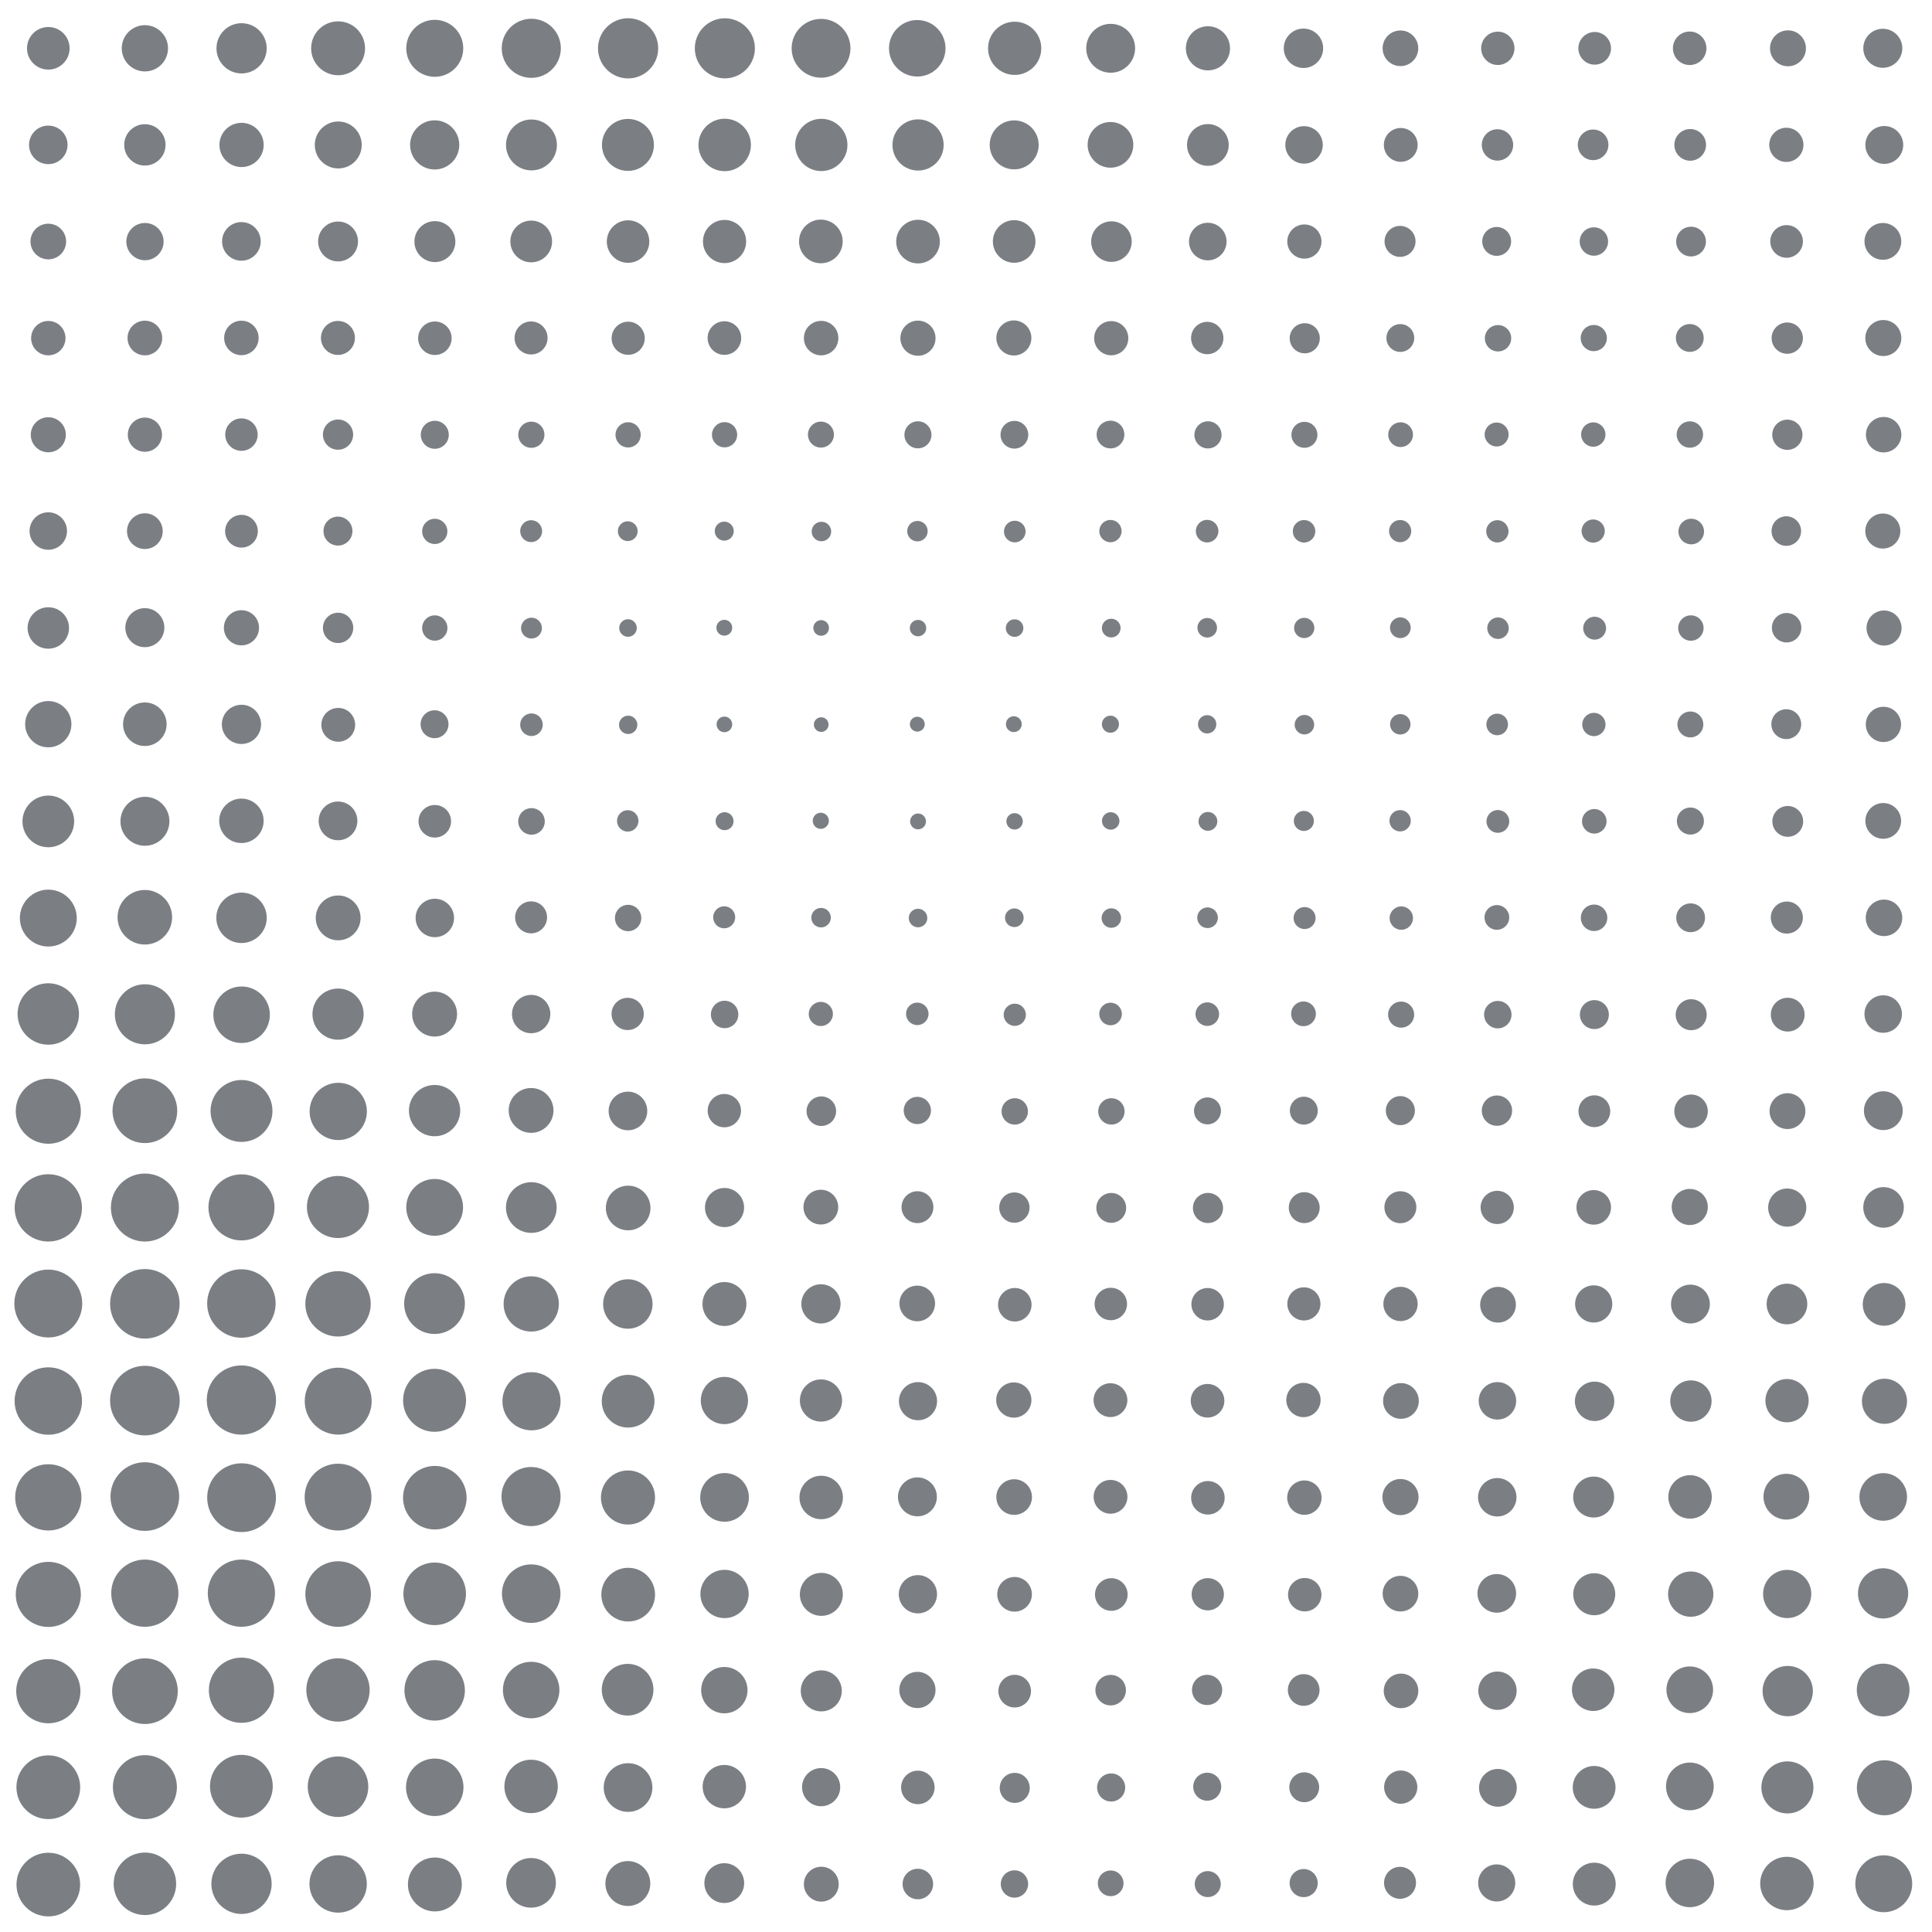 <svg style="opacity: 0.65;" class="generator__canvas" viewBox="0 0 200 200" xmlns="http://www.w3.org/2000/svg" version="1.1" xmlns:xlink="http://www.w3.org/1999/xlink" xmlns:svgjs="http://svgjs.dev/svgjs"><circle r="5" cx="5" cy="5" fill="#343a42" transform="matrix(0.441,0,0,0.441,2.796,2.796)"></circle><circle r="5" cx="5" cy="15" fill="#343a42" transform="matrix(0.399,0,0,0.399,3.004,9.012)"></circle><circle r="5" cx="5" cy="25" fill="#343a42" transform="matrix(0.369,0,0,0.369,3.155,15.777)"></circle><circle r="5" cx="5" cy="35" fill="#343a42" transform="matrix(0.356,0,0,0.356,3.221,22.544)"></circle><circle r="5" cx="5" cy="45" fill="#343a42" transform="matrix(0.363,0,0,0.363,3.186,28.672)"></circle><circle r="5" cx="5" cy="55" fill="#343a42" transform="matrix(0.388,0,0,0.388,3.058,33.633)"></circle><circle r="5" cx="5" cy="65" fill="#343a42" transform="matrix(0.429,0,0,0.429,2.856,37.123)"></circle><circle r="5" cx="5" cy="75" fill="#343a42" transform="matrix(0.479,0,0,0.479,2.603,39.042)"></circle><circle r="5" cx="5" cy="85" fill="#343a42" transform="matrix(0.535,0,0,0.535,2.327,39.557)"></circle><circle r="5" cx="5" cy="95" fill="#343a42" transform="matrix(0.589,0,0,0.589,2.057,39.085)"></circle><circle r="5" cx="5" cy="105" fill="#343a42" transform="matrix(0.636,0,0,0.636,1.818,38.187)"></circle><circle r="5" cx="5" cy="115" fill="#343a42" transform="matrix(0.674,0,0,0.674,1.631,37.522)"></circle><circle r="5" cx="5" cy="125" fill="#343a42" transform="matrix(0.697,0,0,0.697,1.517,37.915)"></circle><circle r="5" cx="5" cy="135" fill="#343a42" transform="matrix(0.703,0,0,0.703,1.483,40.035)"></circle><circle r="5" cx="5" cy="145" fill="#343a42" transform="matrix(0.698,0,0,0.698,1.511,43.824)"></circle><circle r="5" cx="5" cy="155" fill="#343a42" transform="matrix(0.686,0,0,0.686,1.57,48.677)"></circle><circle r="5" cx="5" cy="165" fill="#343a42" transform="matrix(0.674,0,0,0.674,1.632,53.842)"></circle><circle r="5" cx="5" cy="175" fill="#343a42" transform="matrix(0.665,0,0,0.665,1.677,58.694)"></circle><circle r="5" cx="5" cy="185" fill="#343a42" transform="matrix(0.66,0,0,0.66,1.7,62.914)"></circle><circle r="5" cx="5" cy="195" fill="#343a42" transform="matrix(0.659,0,0,0.659,1.707,66.585)"></circle><circle r="5" cx="15" cy="5" fill="#343a42" transform="matrix(0.479,0,0,0.479,7.814,2.605)"></circle><circle r="5" cx="15" cy="15" fill="#343a42" transform="matrix(0.428,0,0,0.428,8.578,8.578)"></circle><circle r="5" cx="15" cy="25" fill="#343a42" transform="matrix(0.386,0,0,0.386,9.217,15.362)"></circle><circle r="5" cx="15" cy="35" fill="#343a42" transform="matrix(0.359,0,0,0.359,9.611,22.426)"></circle><circle r="5" cx="15" cy="45" fill="#343a42" transform="matrix(0.354,0,0,0.354,9.689,29.068)"></circle><circle r="5" cx="15" cy="55" fill="#343a42" transform="matrix(0.37,0,0,0.37,9.446,34.634)"></circle><circle r="5" cx="15" cy="65" fill="#343a42" transform="matrix(0.404,0,0,0.404,8.934,38.715)"></circle><circle r="5" cx="15" cy="75" fill="#343a42" transform="matrix(0.451,0,0,0.451,8.229,41.146)"></circle><circle r="5" cx="15" cy="85" fill="#343a42" transform="matrix(0.507,0,0,0.507,7.398,41.924)"></circle><circle r="5" cx="15" cy="95" fill="#343a42" transform="matrix(0.565,0,0,0.565,6.518,41.278)"></circle><circle r="5" cx="15" cy="105" fill="#343a42" transform="matrix(0.622,0,0,0.622,5.67,39.69)"></circle><circle r="5" cx="15" cy="115" fill="#343a42" transform="matrix(0.67,0,0,0.67,4.948,37.932)"></circle><circle r="5" cx="15" cy="125" fill="#343a42" transform="matrix(0.704,0,0,0.704,4.44,37.004)"></circle><circle r="5" cx="15" cy="135" fill="#343a42" transform="matrix(0.72,0,0,0.72,4.197,37.771)"></circle><circle r="5" cx="15" cy="145" fill="#343a42" transform="matrix(0.721,0,0,0.721,4.184,40.446)"></circle><circle r="5" cx="15" cy="155" fill="#343a42" transform="matrix(0.711,0,0,0.711,4.328,44.719)"></circle><circle r="5" cx="15" cy="165" fill="#343a42" transform="matrix(0.696,0,0,0.696,4.553,50.086)"></circle><circle r="5" cx="15" cy="175" fill="#343a42" transform="matrix(0.68,0,0,0.68,4.806,56.069)"></circle><circle r="5" cx="15" cy="185" fill="#343a42" transform="matrix(0.663,0,0,0.663,5.055,62.35)"></circle><circle r="5" cx="15" cy="195" fill="#343a42" transform="matrix(0.647,0,0,0.647,5.296,68.845)"></circle><circle r="5" cx="25" cy="5" fill="#343a42" transform="matrix(0.52,0,0,0.52,12.008,2.402)"></circle><circle r="5" cx="25" cy="15" fill="#343a42" transform="matrix(0.458,0,0,0.458,13.556,8.134)"></circle><circle r="5" cx="25" cy="25" fill="#343a42" transform="matrix(0.4,0,0,0.4,14.99,14.99)"></circle><circle r="5" cx="25" cy="35" fill="#343a42" transform="matrix(0.357,0,0,0.357,16.063,22.488)"></circle><circle r="5" cx="25" cy="45" fill="#343a42" transform="matrix(0.336,0,0,0.336,16.595,29.871)"></circle><circle r="5" cx="25" cy="55" fill="#343a42" transform="matrix(0.339,0,0,0.339,16.522,36.347)"></circle><circle r="5" cx="25" cy="65" fill="#343a42" transform="matrix(0.364,0,0,0.364,15.895,41.328)"></circle><circle r="5" cx="25" cy="75" fill="#343a42" transform="matrix(0.406,0,0,0.406,14.846,44.537)"></circle><circle r="5" cx="25" cy="85" fill="#343a42" transform="matrix(0.46,0,0,0.46,13.492,45.871)"></circle><circle r="5" cx="25" cy="95" fill="#343a42" transform="matrix(0.522,0,0,0.522,11.953,45.421)"></circle><circle r="5" cx="25" cy="105" fill="#343a42" transform="matrix(0.585,0,0,0.585,10.386,43.621)"></circle><circle r="5" cx="25" cy="115" fill="#343a42" transform="matrix(0.641,0,0,0.641,8.976,41.291)"></circle><circle r="5" cx="25" cy="125" fill="#343a42" transform="matrix(0.684,0,0,0.684,7.898,39.488)"></circle><circle r="5" cx="25" cy="135" fill="#343a42" transform="matrix(0.709,0,0,0.709,7.264,39.223)"></circle><circle r="5" cx="25" cy="145" fill="#343a42" transform="matrix(0.717,0,0,0.717,7.063,40.967)"></circle><circle r="5" cx="25" cy="155" fill="#343a42" transform="matrix(0.712,0,0,0.712,7.206,44.68)"></circle><circle r="5" cx="25" cy="165" fill="#343a42" transform="matrix(0.696,0,0,0.696,7.589,50.085)"></circle><circle r="5" cx="25" cy="175" fill="#343a42" transform="matrix(0.675,0,0,0.675,8.121,56.846)"></circle><circle r="5" cx="25" cy="185" fill="#343a42" transform="matrix(0.65,0,0,0.65,8.738,64.66)"></circle><circle r="5" cx="25" cy="195" fill="#343a42" transform="matrix(0.624,0,0,0.624,9.402,73.333)"></circle><circle r="5" cx="35" cy="5" fill="#343a42" transform="matrix(0.558,0,0,0.558,15.47,2.21)"></circle><circle r="5" cx="35" cy="15" fill="#343a42" transform="matrix(0.486,0,0,0.486,18.007,7.717)"></circle><circle r="5" cx="35" cy="25" fill="#343a42" transform="matrix(0.413,0,0,0.413,20.541,14.672)"></circle><circle r="5" cx="35" cy="35" fill="#343a42" transform="matrix(0.352,0,0,0.352,22.663,22.663)"></circle><circle r="5" cx="35" cy="45" fill="#343a42" transform="matrix(0.313,0,0,0.313,24.038,30.906)"></circle><circle r="5" cx="35" cy="55" fill="#343a42" transform="matrix(0.3,0,0,0.3,24.486,38.478)"></circle><circle r="5" cx="35" cy="65" fill="#343a42" transform="matrix(0.314,0,0,0.314,24.009,44.588)"></circle><circle r="5" cx="35" cy="75" fill="#343a42" transform="matrix(0.35,0,0,0.35,22.765,48.783)"></circle><circle r="5" cx="35" cy="85" fill="#343a42" transform="matrix(0.401,0,0,0.401,20.956,50.893)"></circle><circle r="5" cx="35" cy="95" fill="#343a42" transform="matrix(0.464,0,0,0.464,18.767,50.94)"></circle><circle r="5" cx="35" cy="105" fill="#343a42" transform="matrix(0.53,0,0,0.53,16.444,49.332)"></circle><circle r="5" cx="35" cy="115" fill="#343a42" transform="matrix(0.593,0,0,0.593,14.261,46.859)"></circle><circle r="5" cx="35" cy="125" fill="#343a42" transform="matrix(0.643,0,0,0.643,12.481,44.573)"></circle><circle r="5" cx="35" cy="135" fill="#343a42" transform="matrix(0.677,0,0,0.677,11.298,43.578)"></circle><circle r="5" cx="35" cy="145" fill="#343a42" transform="matrix(0.693,0,0,0.693,10.756,44.561)"></circle><circle r="5" cx="35" cy="155" fill="#343a42" transform="matrix(0.692,0,0,0.692,10.776,47.72)"></circle><circle r="5" cx="35" cy="165" fill="#343a42" transform="matrix(0.679,0,0,0.679,11.238,52.981)"></circle><circle r="5" cx="35" cy="175" fill="#343a42" transform="matrix(0.656,0,0,0.656,12.029,60.144)"></circle><circle r="5" cx="35" cy="185" fill="#343a42" transform="matrix(0.627,0,0,0.627,13.047,68.965)"></circle><circle r="5" cx="35" cy="195" fill="#343a42" transform="matrix(0.594,0,0,0.594,14.215,79.197)"></circle><circle r="5" cx="45" cy="5" fill="#343a42" transform="matrix(0.59,0,0,0.59,18.456,2.051)"></circle><circle r="5" cx="45" cy="15" fill="#343a42" transform="matrix(0.509,0,0,0.509,22.094,7.365)"></circle><circle r="5" cx="45" cy="25" fill="#343a42" transform="matrix(0.424,0,0,0.424,25.94,14.411)"></circle><circle r="5" cx="45" cy="35" fill="#343a42" transform="matrix(0.347,0,0,0.347,29.404,22.869)"></circle><circle r="5" cx="45" cy="45" fill="#343a42" transform="matrix(0.29,0,0,0.29,31.959,31.959)"></circle><circle r="5" cx="45" cy="55" fill="#343a42" transform="matrix(0.261,0,0,0.261,33.262,40.654)"></circle><circle r="5" cx="45" cy="65" fill="#343a42" transform="matrix(0.262,0,0,0.262,33.218,47.981)"></circle><circle r="5" cx="45" cy="75" fill="#343a42" transform="matrix(0.289,0,0,0.289,31.979,53.298)"></circle><circle r="5" cx="45" cy="85" fill="#343a42" transform="matrix(0.337,0,0,0.337,29.844,56.373)"></circle><circle r="5" cx="45" cy="95" fill="#343a42" transform="matrix(0.398,0,0,0.398,27.103,57.217)"></circle><circle r="5" cx="45" cy="105" fill="#343a42" transform="matrix(0.465,0,0,0.465,24.066,56.154)"></circle><circle r="5" cx="45" cy="115" fill="#343a42" transform="matrix(0.531,0,0,0.531,21.093,53.905)"></circle><circle r="5" cx="45" cy="125" fill="#343a42" transform="matrix(0.588,0,0,0.588,18.535,51.485)"></circle><circle r="5" cx="45" cy="135" fill="#343a42" transform="matrix(0.629,0,0,0.629,16.677,50.032)"></circle><circle r="5" cx="45" cy="145" fill="#343a42" transform="matrix(0.652,0,0,0.652,15.647,50.419)"></circle><circle r="5" cx="45" cy="155" fill="#343a42" transform="matrix(0.658,0,0,0.658,15.403,53.053)"></circle><circle r="5" cx="45" cy="165" fill="#343a42" transform="matrix(0.648,0,0,0.648,15.838,58.073)"></circle><circle r="5" cx="45" cy="175" fill="#343a42" transform="matrix(0.626,0,0,0.626,16.827,65.438)"></circle><circle r="5" cx="45" cy="185" fill="#343a42" transform="matrix(0.595,0,0,0.595,18.23,74.946)"></circle><circle r="5" cx="45" cy="195" fill="#343a42" transform="matrix(0.558,0,0,0.558,19.908,86.269)"></circle><circle r="5" cx="55" cy="5" fill="#343a42" transform="matrix(0.612,0,0,0.612,21.339,1.94)"></circle><circle r="5" cx="55" cy="15" fill="#343a42" transform="matrix(0.527,0,0,0.527,26.031,7.099)"></circle><circle r="5" cx="55" cy="25" fill="#343a42" transform="matrix(0.432,0,0,0.432,31.231,14.196)"></circle><circle r="5" cx="55" cy="35" fill="#343a42" transform="matrix(0.342,0,0,0.342,36.166,23.015)"></circle><circle r="5" cx="55" cy="45" fill="#343a42" transform="matrix(0.271,0,0,0.271,40.1,32.809)"></circle><circle r="5" cx="55" cy="55" fill="#343a42" transform="matrix(0.227,0,0,0.227,42.499,42.499)"></circle><circle r="5" cx="55" cy="65" fill="#343a42" transform="matrix(0.216,0,0,0.216,43.139,50.982)"></circle><circle r="5" cx="55" cy="75" fill="#343a42" transform="matrix(0.234,0,0,0.234,42.147,57.473)"></circle><circle r="5" cx="55" cy="85" fill="#343a42" transform="matrix(0.275,0,0,0.275,39.896,61.658)"></circle><circle r="5" cx="55" cy="95" fill="#343a42" transform="matrix(0.331,0,0,0.331,36.774,63.519)"></circle><circle r="5" cx="55" cy="105" fill="#343a42" transform="matrix(0.397,0,0,0.397,33.151,63.289)"></circle><circle r="5" cx="55" cy="115" fill="#343a42" transform="matrix(0.464,0,0,0.464,29.457,61.592)"></circle><circle r="5" cx="55" cy="125" fill="#343a42" transform="matrix(0.525,0,0,0.525,26.126,59.378)"></circle><circle r="5" cx="55" cy="135" fill="#343a42" transform="matrix(0.572,0,0,0.572,23.533,57.763)"></circle><circle r="5" cx="55" cy="145" fill="#343a42" transform="matrix(0.602,0,0,0.602,21.912,57.768)"></circle><circle r="5" cx="55" cy="155" fill="#343a42" transform="matrix(0.612,0,0,0.612,21.313,60.063)"></circle><circle r="5" cx="55" cy="165" fill="#343a42" transform="matrix(0.606,0,0,0.606,21.661,64.984)"></circle><circle r="5" cx="55" cy="175" fill="#343a42" transform="matrix(0.585,0,0,0.585,22.81,72.578)"></circle><circle r="5" cx="55" cy="185" fill="#343a42" transform="matrix(0.553,0,0,0.553,24.564,82.624)"></circle><circle r="5" cx="55" cy="195" fill="#343a42" transform="matrix(0.514,0,0,0.514,26.705,94.681)"></circle><circle r="5" cx="65" cy="5" fill="#343a42" transform="matrix(0.623,0,0,0.623,24.525,1.887)"></circle><circle r="5" cx="65" cy="15" fill="#343a42" transform="matrix(0.538,0,0,0.538,30.033,6.931)"></circle><circle r="5" cx="65" cy="25" fill="#343a42" transform="matrix(0.44,0,0,0.44,36.416,14.006)"></circle><circle r="5" cx="65" cy="35" fill="#343a42" transform="matrix(0.343,0,0,0.343,42.734,23.011)"></circle><circle r="5" cx="65" cy="45" fill="#343a42" transform="matrix(0.261,0,0,0.261,48.057,33.27)"></circle><circle r="5" cx="65" cy="55" fill="#343a42" transform="matrix(0.205,0,0,0.205,51.66,43.712)"></circle><circle r="5" cx="65" cy="65" fill="#343a42" transform="matrix(0.182,0,0,0.182,53.181,53.181)"></circle><circle r="5" cx="65" cy="75" fill="#343a42" transform="matrix(0.19,0,0,0.19,52.679,60.784)"></circle><circle r="5" cx="65" cy="85" fill="#343a42" transform="matrix(0.222,0,0,0.222,50.554,66.109)"></circle><circle r="5" cx="65" cy="95" fill="#343a42" transform="matrix(0.273,0,0,0.273,47.277,69.097)"></circle><circle r="5" cx="65" cy="105" fill="#343a42" transform="matrix(0.334,0,0,0.334,43.266,69.891)"></circle><circle r="5" cx="65" cy="115" fill="#343a42" transform="matrix(0.4,0,0,0.4,39.004,69.007)"></circle><circle r="5" cx="65" cy="125" fill="#343a42" transform="matrix(0.462,0,0,0.462,34.997,67.301)"></circle><circle r="5" cx="65" cy="135" fill="#343a42" transform="matrix(0.512,0,0,0.512,31.714,65.868)"></circle><circle r="5" cx="65" cy="145" fill="#343a42" transform="matrix(0.546,0,0,0.546,29.533,65.882)"></circle><circle r="5" cx="65" cy="155" fill="#343a42" transform="matrix(0.56,0,0,0.56,28.609,68.221)"></circle><circle r="5" cx="65" cy="165" fill="#343a42" transform="matrix(0.556,0,0,0.556,28.89,73.337)"></circle><circle r="5" cx="65" cy="175" fill="#343a42" transform="matrix(0.535,0,0,0.535,30.195,81.293)"></circle><circle r="5" cx="65" cy="185" fill="#343a42" transform="matrix(0.504,0,0,0.504,32.256,91.805)"></circle><circle r="5" cx="65" cy="195" fill="#343a42" transform="matrix(0.465,0,0,0.465,34.769,104.307)"></circle><circle r="5" cx="75" cy="5" fill="#343a42" transform="matrix(0.622,0,0,0.622,28.387,1.892)"></circle><circle r="5" cx="75" cy="15" fill="#343a42" transform="matrix(0.543,0,0,0.543,34.294,6.859)"></circle><circle r="5" cx="75" cy="25" fill="#343a42" transform="matrix(0.447,0,0,0.447,41.48,13.827)"></circle><circle r="5" cx="75" cy="35" fill="#343a42" transform="matrix(0.348,0,0,0.348,48.891,22.816)"></circle><circle r="5" cx="75" cy="45" fill="#343a42" transform="matrix(0.261,0,0,0.261,55.432,33.259)"></circle><circle r="5" cx="75" cy="55" fill="#343a42" transform="matrix(0.197,0,0,0.197,60.2,44.147)"></circle><circle r="5" cx="75" cy="65" fill="#343a42" transform="matrix(0.164,0,0,0.164,62.68,54.323)"></circle><circle r="5" cx="75" cy="75" fill="#343a42" transform="matrix(0.162,0,0,0.162,62.839,62.839)"></circle><circle r="5" cx="75" cy="85" fill="#343a42" transform="matrix(0.186,0,0,0.186,61.06,69.201)"></circle><circle r="5" cx="75" cy="95" fill="#343a42" transform="matrix(0.228,0,0,0.228,57.868,73.299)"></circle><circle r="5" cx="75" cy="105" fill="#343a42" transform="matrix(0.284,0,0,0.284,53.712,75.197)"></circle><circle r="5" cx="75" cy="115" fill="#343a42" transform="matrix(0.345,0,0,0.345,49.107,75.298)"></circle><circle r="5" cx="75" cy="125" fill="#343a42" transform="matrix(0.405,0,0,0.405,44.628,74.38)"></circle><circle r="5" cx="75" cy="135" fill="#343a42" transform="matrix(0.455,0,0,0.455,40.869,73.565)"></circle><circle r="5" cx="75" cy="145" fill="#343a42" transform="matrix(0.489,0,0,0.489,38.315,74.075)"></circle><circle r="5" cx="75" cy="155" fill="#343a42" transform="matrix(0.504,0,0,0.504,37.205,76.89)"></circle><circle r="5" cx="75" cy="165" fill="#343a42" transform="matrix(0.5,0,0,0.5,37.504,82.508)"></circle><circle r="5" cx="75" cy="175" fill="#343a42" transform="matrix(0.48,0,0,0.48,38.984,90.964)"></circle><circle r="5" cx="75" cy="185" fill="#343a42" transform="matrix(0.449,0,0,0.449,41.306,101.887)"></circle><circle r="5" cx="75" cy="195" fill="#343a42" transform="matrix(0.412,0,0,0.412,44.076,114.598)"></circle><circle r="5" cx="85" cy="5" fill="#343a42" transform="matrix(0.609,0,0,0.609,33.23,1.955)"></circle><circle r="5" cx="85" cy="15" fill="#343a42" transform="matrix(0.541,0,0,0.541,39.038,6.889)"></circle><circle r="5" cx="85" cy="25" fill="#343a42" transform="matrix(0.452,0,0,0.452,46.555,13.693)"></circle><circle r="5" cx="85" cy="35" fill="#343a42" transform="matrix(0.357,0,0,0.357,54.658,22.506)"></circle><circle r="5" cx="85" cy="45" fill="#343a42" transform="matrix(0.269,0,0,0.269,62.117,32.885)"></circle><circle r="5" cx="85" cy="55" fill="#343a42" transform="matrix(0.202,0,0,0.202,67.864,43.912)"></circle><circle r="5" cx="85" cy="65" fill="#343a42" transform="matrix(0.162,0,0,0.162,71.235,54.474)"></circle><circle r="5" cx="85" cy="75" fill="#343a42" transform="matrix(0.152,0,0,0.152,72.091,63.609)"></circle><circle r="5" cx="85" cy="85" fill="#343a42" transform="matrix(0.167,0,0,0.167,70.773,70.773)"></circle><circle r="5" cx="85" cy="95" fill="#343a42" transform="matrix(0.202,0,0,0.202,67.826,75.806)"></circle><circle r="5" cx="85" cy="105" fill="#343a42" transform="matrix(0.25,0,0,0.25,63.722,78.715)"></circle><circle r="5" cx="85" cy="115" fill="#343a42" transform="matrix(0.306,0,0,0.306,59.013,79.84)"></circle><circle r="5" cx="85" cy="125" fill="#343a42" transform="matrix(0.36,0,0,0.36,54.373,79.96)"></circle><circle r="5" cx="85" cy="135" fill="#343a42" transform="matrix(0.406,0,0,0.406,50.475,80.166)"></circle><circle r="5" cx="85" cy="145" fill="#343a42" transform="matrix(0.437,0,0,0.437,47.844,81.615)"></circle><circle r="5" cx="85" cy="155" fill="#343a42" transform="matrix(0.45,0,0,0.45,46.76,85.268)"></circle><circle r="5" cx="85" cy="165" fill="#343a42" transform="matrix(0.445,0,0,0.445,47.2,91.623)"></circle><circle r="5" cx="85" cy="175" fill="#343a42" transform="matrix(0.425,0,0,0.425,48.893,100.663)"></circle><circle r="5" cx="85" cy="185" fill="#343a42" transform="matrix(0.395,0,0,0.395,51.428,111.931)"></circle><circle r="5" cx="85" cy="195" fill="#343a42" transform="matrix(0.361,0,0,0.361,54.336,124.653)"></circle><circle r="5" cx="95" cy="5" fill="#343a42" transform="matrix(0.585,0,0,0.585,39.379,2.073)"></circle><circle r="5" cx="95" cy="15" fill="#343a42" transform="matrix(0.53,0,0,0.53,44.687,7.056)"></circle><circle r="5" cx="95" cy="25" fill="#343a42" transform="matrix(0.452,0,0,0.452,52.094,13.709)"></circle><circle r="5" cx="95" cy="35" fill="#343a42" transform="matrix(0.364,0,0,0.364,60.447,22.27)"></circle><circle r="5" cx="95" cy="45" fill="#343a42" transform="matrix(0.28,0,0,0.28,68.425,32.412)"></circle><circle r="5" cx="95" cy="55" fill="#343a42" transform="matrix(0.212,0,0,0.212,74.834,43.325)"></circle><circle r="5" cx="95" cy="65" fill="#343a42" transform="matrix(0.17,0,0,0.17,78.882,53.972)"></circle><circle r="5" cx="95" cy="75" fill="#343a42" transform="matrix(0.154,0,0,0.154,80.328,63.417)"></circle><circle r="5" cx="95" cy="85" fill="#343a42" transform="matrix(0.164,0,0,0.164,79.457,71.094)"></circle><circle r="5" cx="95" cy="95" fill="#343a42" transform="matrix(0.192,0,0,0.192,76.795,76.795)"></circle><circle r="5" cx="95" cy="105" fill="#343a42" transform="matrix(0.233,0,0,0.233,72.822,80.488)"></circle><circle r="5" cx="95" cy="115" fill="#343a42" transform="matrix(0.282,0,0,0.282,68.173,82.525)"></circle><circle r="5" cx="95" cy="125" fill="#343a42" transform="matrix(0.33,0,0,0.33,63.625,83.716)"></circle><circle r="5" cx="95" cy="135" fill="#343a42" transform="matrix(0.369,0,0,0.369,59.898,85.118)"></circle><circle r="5" cx="95" cy="145" fill="#343a42" transform="matrix(0.395,0,0,0.395,57.506,87.773)"></circle><circle r="5" cx="95" cy="155" fill="#343a42" transform="matrix(0.403,0,0,0.403,56.687,92.489)"></circle><circle r="5" cx="95" cy="165" fill="#343a42" transform="matrix(0.396,0,0,0.396,57.401,99.696)"></circle><circle r="5" cx="95" cy="175" fill="#343a42" transform="matrix(0.375,0,0,0.375,59.345,109.32)"></circle><circle r="5" cx="95" cy="185" fill="#343a42" transform="matrix(0.347,0,0,0.347,62.051,120.837)"></circle><circle r="5" cx="95" cy="195" fill="#343a42" transform="matrix(0.316,0,0,0.316,64.996,133.413)"></circle><circle r="5" cx="105" cy="5" fill="#343a42" transform="matrix(0.551,0,0,0.551,47.183,2.247)"></circle><circle r="5" cx="105" cy="15" fill="#343a42" transform="matrix(0.507,0,0,0.507,51.753,7.393)"></circle><circle r="5" cx="105" cy="25" fill="#343a42" transform="matrix(0.441,0,0,0.441,58.681,13.972)"></circle><circle r="5" cx="105" cy="35" fill="#343a42" transform="matrix(0.363,0,0,0.363,66.839,22.28)"></circle><circle r="5" cx="105" cy="45" fill="#343a42" transform="matrix(0.287,0,0,0.287,74.875,32.089)"></circle><circle r="5" cx="105" cy="55" fill="#343a42" transform="matrix(0.224,0,0,0.224,81.529,42.705)"></circle><circle r="5" cx="105" cy="65" fill="#343a42" transform="matrix(0.182,0,0,0.182,85.92,53.189)"></circle><circle r="5" cx="105" cy="75" fill="#343a42" transform="matrix(0.164,0,0,0.164,87.731,62.665)"></circle><circle r="5" cx="105" cy="85" fill="#343a42" transform="matrix(0.17,0,0,0.17,87.18,70.574)"></circle><circle r="5" cx="105" cy="95" fill="#343a42" transform="matrix(0.193,0,0,0.193,84.739,76.669)"></circle><circle r="5" cx="105" cy="105" fill="#343a42" transform="matrix(0.23,0,0,0.23,80.899,80.899)"></circle><circle r="5" cx="105" cy="115" fill="#343a42" transform="matrix(0.273,0,0,0.273,76.383,83.658)"></circle><circle r="5" cx="105" cy="125" fill="#343a42" transform="matrix(0.314,0,0,0.314,72.038,85.76)"></circle><circle r="5" cx="105" cy="135" fill="#343a42" transform="matrix(0.347,0,0,0.347,68.617,88.222)"></circle><circle r="5" cx="105" cy="145" fill="#343a42" transform="matrix(0.365,0,0,0.365,66.624,92.005)"></circle><circle r="5" cx="105" cy="155" fill="#343a42" transform="matrix(0.369,0,0,0.369,66.24,97.782)"></circle><circle r="5" cx="105" cy="165" fill="#343a42" transform="matrix(0.359,0,0,0.359,67.332,105.807)"></circle><circle r="5" cx="105" cy="175" fill="#343a42" transform="matrix(0.338,0,0,0.338,69.55,115.917)"></circle><circle r="5" cx="105" cy="185" fill="#343a42" transform="matrix(0.311,0,0,0.311,72.391,127.546)"></circle><circle r="5" cx="105" cy="195" fill="#343a42" transform="matrix(0.283,0,0,0.283,75.301,139.844)"></circle><circle r="5" cx="115" cy="5" fill="#343a42" transform="matrix(0.506,0,0,0.506,56.785,2.469)"></circle><circle r="5" cx="115" cy="15" fill="#343a42" transform="matrix(0.473,0,0,0.473,60.56,7.899)"></circle><circle r="5" cx="115" cy="25" fill="#343a42" transform="matrix(0.42,0,0,0.42,66.756,14.512)"></circle><circle r="5" cx="115" cy="35" fill="#343a42" transform="matrix(0.354,0,0,0.354,74.324,22.62)"></circle><circle r="5" cx="115" cy="45" fill="#343a42" transform="matrix(0.287,0,0,0.287,81.953,32.069)"></circle><circle r="5" cx="115" cy="55" fill="#343a42" transform="matrix(0.231,0,0,0.231,88.388,42.272)"></circle><circle r="5" cx="115" cy="65" fill="#343a42" transform="matrix(0.194,0,0,0.194,92.724,52.409)"></circle><circle r="5" cx="115" cy="75" fill="#343a42" transform="matrix(0.177,0,0,0.177,94.597,61.694)"></circle><circle r="5" cx="115" cy="85" fill="#343a42" transform="matrix(0.181,0,0,0.181,94.164,69.599)"></circle><circle r="5" cx="115" cy="95" fill="#343a42" transform="matrix(0.202,0,0,0.202,91.815,75.847)"></circle><circle r="5" cx="115" cy="105" fill="#343a42" transform="matrix(0.234,0,0,0.234,88.054,80.397)"></circle><circle r="5" cx="115" cy="115" fill="#343a42" transform="matrix(0.273,0,0,0.273,83.657,83.657)"></circle><circle r="5" cx="115" cy="125" fill="#343a42" transform="matrix(0.309,0,0,0.309,79.501,86.415)"></circle><circle r="5" cx="115" cy="135" fill="#343a42" transform="matrix(0.336,0,0,0.336,76.351,89.629)"></circle><circle r="5" cx="115" cy="145" fill="#343a42" transform="matrix(0.35,0,0,0.35,74.705,94.193)"></circle><circle r="5" cx="115" cy="155" fill="#343a42" transform="matrix(0.35,0,0,0.35,74.712,100.699)"></circle><circle r="5" cx="115" cy="165" fill="#343a42" transform="matrix(0.338,0,0,0.338,76.173,109.292)"></circle><circle r="5" cx="115" cy="175" fill="#343a42" transform="matrix(0.316,0,0,0.316,78.636,119.664)"></circle><circle r="5" cx="115" cy="185" fill="#343a42" transform="matrix(0.291,0,0,0.291,81.56,131.205)"></circle><circle r="5" cx="115" cy="195" fill="#343a42" transform="matrix(0.266,0,0,0.266,84.387,143.09)"></circle><circle r="5" cx="125" cy="5" fill="#343a42" transform="matrix(0.457,0,0,0.457,67.921,2.717)"></circle><circle r="5" cx="125" cy="15" fill="#343a42" transform="matrix(0.432,0,0,0.432,71.038,8.525)"></circle><circle r="5" cx="125" cy="25" fill="#343a42" transform="matrix(0.389,0,0,0.389,76.404,15.281)"></circle><circle r="5" cx="125" cy="35" fill="#343a42" transform="matrix(0.335,0,0,0.335,83.098,23.267)"></circle><circle r="5" cx="125" cy="45" fill="#343a42" transform="matrix(0.281,0,0,0.281,89.924,32.373)"></circle><circle r="5" cx="125" cy="55" fill="#343a42" transform="matrix(0.234,0,0,0.234,95.71,42.113)"></circle><circle r="5" cx="125" cy="65" fill="#343a42" transform="matrix(0.203,0,0,0.203,99.596,51.79)"></circle><circle r="5" cx="125" cy="75" fill="#343a42" transform="matrix(0.19,0,0,0.19,101.215,60.729)"></circle><circle r="5" cx="125" cy="85" fill="#343a42" transform="matrix(0.195,0,0,0.195,100.668,68.454)"></circle><circle r="5" cx="125" cy="95" fill="#343a42" transform="matrix(0.214,0,0,0.214,98.255,74.674)"></circle><circle r="5" cx="125" cy="105" fill="#343a42" transform="matrix(0.244,0,0,0.244,94.479,79.363)"></circle><circle r="5" cx="125" cy="115" fill="#343a42" transform="matrix(0.279,0,0,0.279,90.123,82.913)"></circle><circle r="5" cx="125" cy="125" fill="#343a42" transform="matrix(0.312,0,0,0.312,86.05,86.05)"></circle><circle r="5" cx="125" cy="135" fill="#343a42" transform="matrix(0.336,0,0,0.336,83.013,89.654)"></circle><circle r="5" cx="125" cy="145" fill="#343a42" transform="matrix(0.348,0,0,0.348,81.505,94.546)"></circle><circle r="5" cx="125" cy="155" fill="#343a42" transform="matrix(0.347,0,0,0.347,81.667,101.267)"></circle><circle r="5" cx="125" cy="165" fill="#343a42" transform="matrix(0.334,0,0,0.334,83.278,109.927)"></circle><circle r="5" cx="125" cy="175" fill="#343a42" transform="matrix(0.313,0,0,0.313,85.833,120.166)"></circle><circle r="5" cx="125" cy="185" fill="#343a42" transform="matrix(0.29,0,0,0.29,88.722,131.309)"></circle><circle r="5" cx="125" cy="195" fill="#343a42" transform="matrix(0.269,0,0,0.269,91.401,142.586)"></circle><circle r="5" cx="135" cy="5" fill="#343a42" transform="matrix(0.408,0,0,0.408,79.854,2.958)"></circle><circle r="5" cx="135" cy="15" fill="#343a42" transform="matrix(0.388,0,0,0.388,82.615,9.179)"></circle><circle r="5" cx="135" cy="25" fill="#343a42" transform="matrix(0.354,0,0,0.354,87.239,16.155)"></circle><circle r="5" cx="135" cy="35" fill="#343a42" transform="matrix(0.312,0,0,0.312,92.947,24.097)"></circle><circle r="5" cx="135" cy="45" fill="#343a42" transform="matrix(0.269,0,0,0.269,98.719,32.906)"></circle><circle r="5" cx="135" cy="55" fill="#343a42" transform="matrix(0.233,0,0,0.233,103.54,42.183)"></circle><circle r="5" cx="135" cy="65" fill="#343a42" transform="matrix(0.21,0,0,0.21,106.662,51.356)"></circle><circle r="5" cx="135" cy="75" fill="#343a42" transform="matrix(0.202,0,0,0.202,107.762,59.868)"></circle><circle r="5" cx="135" cy="85" fill="#343a42" transform="matrix(0.208,0,0,0.208,106.894,67.303)"></circle><circle r="5" cx="135" cy="95" fill="#343a42" transform="matrix(0.228,0,0,0.228,104.271,73.376)"></circle><circle r="5" cx="135" cy="105" fill="#343a42" transform="matrix(0.256,0,0,0.256,100.378,78.072)"></circle><circle r="5" cx="135" cy="115" fill="#343a42" transform="matrix(0.289,0,0,0.289,95.955,81.739)"></circle><circle r="5" cx="135" cy="125" fill="#343a42" transform="matrix(0.32,0,0,0.32,91.814,85.013)"></circle><circle r="5" cx="135" cy="135" fill="#343a42" transform="matrix(0.343,0,0,0.343,88.673,88.673)"></circle><circle r="5" cx="135" cy="145" fill="#343a42" transform="matrix(0.355,0,0,0.355,87.008,93.453)"></circle><circle r="5" cx="135" cy="155" fill="#343a42" transform="matrix(0.356,0,0,0.356,86.969,99.854)"></circle><circle r="5" cx="135" cy="165" fill="#343a42" transform="matrix(0.346,0,0,0.346,88.357,107.992)"></circle><circle r="5" cx="135" cy="175" fill="#343a42" transform="matrix(0.328,0,0,0.328,90.678,117.546)"></circle><circle r="5" cx="135" cy="185" fill="#343a42" transform="matrix(0.309,0,0,0.309,93.298,127.852)"></circle><circle r="5" cx="135" cy="195" fill="#343a42" transform="matrix(0.291,0,0,0.291,95.67,138.191)"></circle><circle r="5" cx="145" cy="5" fill="#343a42" transform="matrix(0.369,0,0,0.369,91.468,3.154)"></circle><circle r="5" cx="145" cy="15" fill="#343a42" transform="matrix(0.35,0,0,0.35,94.255,9.75)"></circle><circle r="5" cx="145" cy="25" fill="#343a42" transform="matrix(0.321,0,0,0.321,98.387,16.963)"></circle><circle r="5" cx="145" cy="35" fill="#343a42" transform="matrix(0.288,0,0,0.288,103.2,24.91)"></circle><circle r="5" cx="145" cy="45" fill="#343a42" transform="matrix(0.256,0,0,0.256,107.87,33.477)"></circle><circle r="5" cx="145" cy="55" fill="#343a42" transform="matrix(0.23,0,0,0.23,111.592,42.328)"></circle><circle r="5" cx="145" cy="65" fill="#343a42" transform="matrix(0.215,0,0,0.215,113.788,51.008)"></circle><circle r="5" cx="145" cy="75" fill="#343a42" transform="matrix(0.212,0,0,0.212,114.217,59.078)"></circle><circle r="5" cx="145" cy="85" fill="#343a42" transform="matrix(0.221,0,0,0.221,112.894,66.179)"></circle><circle r="5" cx="145" cy="95" fill="#343a42" transform="matrix(0.242,0,0,0.242,109.973,72.051)"></circle><circle r="5" cx="145" cy="105" fill="#343a42" transform="matrix(0.27,0,0,0.27,105.895,76.683)"></circle><circle r="5" cx="145" cy="115" fill="#343a42" transform="matrix(0.301,0,0,0.301,101.319,80.357)"></circle><circle r="5" cx="145" cy="125" fill="#343a42" transform="matrix(0.331,0,0,0.331,96.972,83.597)"></circle><circle r="5" cx="145" cy="135" fill="#343a42" transform="matrix(0.355,0,0,0.355,93.507,87.058)"></circle><circle r="5" cx="145" cy="145" fill="#343a42" transform="matrix(0.37,0,0,0.37,91.376,91.376)"></circle><circle r="5" cx="145" cy="155" fill="#343a42" transform="matrix(0.374,0,0,0.374,90.747,97.006)"></circle><circle r="5" cx="145" cy="165" fill="#343a42" transform="matrix(0.369,0,0,0.369,91.472,104.089)"></circle><circle r="5" cx="145" cy="175" fill="#343a42" transform="matrix(0.358,0,0,0.358,93.124,112.391)"></circle><circle r="5" cx="145" cy="185" fill="#343a42" transform="matrix(0.344,0,0,0.344,95.123,121.363)"></circle><circle r="5" cx="145" cy="195" fill="#343a42" transform="matrix(0.331,0,0,0.331,96.936,130.363)"></circle><circle r="5" cx="155" cy="5" fill="#343a42" transform="matrix(0.345,0,0,0.345,101.579,3.277)"></circle><circle r="5" cx="155" cy="15" fill="#343a42" transform="matrix(0.325,0,0,0.325,104.643,10.127)"></circle><circle r="5" cx="155" cy="25" fill="#343a42" transform="matrix(0.299,0,0,0.299,108.591,17.515)"></circle><circle r="5" cx="155" cy="35" fill="#343a42" transform="matrix(0.273,0,0,0.273,112.76,25.462)"></circle><circle r="5" cx="155" cy="45" fill="#343a42" transform="matrix(0.248,0,0,0.248,116.49,33.82)"></circle><circle r="5" cx="155" cy="55" fill="#343a42" transform="matrix(0.231,0,0,0.231,119.2,42.297)"></circle><circle r="5" cx="155" cy="65" fill="#343a42" transform="matrix(0.223,0,0,0.223,120.507,50.535)"></circle><circle r="5" cx="155" cy="75" fill="#343a42" transform="matrix(0.224,0,0,0.224,120.268,58.194)"></circle><circle r="5" cx="155" cy="85" fill="#343a42" transform="matrix(0.236,0,0,0.236,118.478,64.972)"></circle><circle r="5" cx="155" cy="95" fill="#343a42" transform="matrix(0.256,0,0,0.256,115.275,70.653)"></circle><circle r="5" cx="155" cy="105" fill="#343a42" transform="matrix(0.284,0,0,0.284,111.032,75.216)"></circle><circle r="5" cx="155" cy="115" fill="#343a42" transform="matrix(0.314,0,0,0.314,106.294,78.863)"></circle><circle r="5" cx="155" cy="125" fill="#343a42" transform="matrix(0.344,0,0,0.344,101.67,81.992)"></circle><circle r="5" cx="155" cy="135" fill="#343a42" transform="matrix(0.37,0,0,0.37,97.725,85.115)"></circle><circle r="5" cx="155" cy="145" fill="#343a42" transform="matrix(0.388,0,0,0.388,94.874,88.753)"></circle><circle r="5" cx="155" cy="155" fill="#343a42" transform="matrix(0.398,0,0,0.398,93.306,93.306)"></circle><circle r="5" cx="155" cy="165" fill="#343a42" transform="matrix(0.4,0,0,0.4,92.947,98.944)"></circle><circle r="5" cx="155" cy="175" fill="#343a42" transform="matrix(0.397,0,0,0.397,93.484,105.547)"></circle><circle r="5" cx="155" cy="185" fill="#343a42" transform="matrix(0.391,0,0,0.391,94.458,112.74)"></circle><circle r="5" cx="155" cy="195" fill="#343a42" transform="matrix(0.384,0,0,0.384,95.418,120.042)"></circle><circle r="5" cx="165" cy="5" fill="#343a42" transform="matrix(0.338,0,0,0.338,109.311,3.312)"></circle><circle r="5" cx="165" cy="15" fill="#343a42" transform="matrix(0.317,0,0,0.317,112.614,10.238)"></circle><circle r="5" cx="165" cy="25" fill="#343a42" transform="matrix(0.294,0,0,0.294,116.489,17.65)"></circle><circle r="5" cx="165" cy="35" fill="#343a42" transform="matrix(0.271,0,0,0.271,120.272,25.512)"></circle><circle r="5" cx="165" cy="45" fill="#343a42" transform="matrix(0.252,0,0,0.252,123.356,33.643)"></circle><circle r="5" cx="165" cy="55" fill="#343a42" transform="matrix(0.24,0,0,0.24,125.325,41.775)"></circle><circle r="5" cx="165" cy="65" fill="#343a42" transform="matrix(0.237,0,0,0.237,125.97,49.625)"></circle><circle r="5" cx="165" cy="75" fill="#343a42" transform="matrix(0.241,0,0,0.241,125.233,56.924)"></circle><circle r="5" cx="165" cy="85" fill="#343a42" transform="matrix(0.254,0,0,0.254,123.13,63.431)"></circle><circle r="5" cx="165" cy="95" fill="#343a42" transform="matrix(0.274,0,0,0.274,119.807,68.98)"></circle><circle r="5" cx="165" cy="105" fill="#343a42" transform="matrix(0.3,0,0,0.3,115.549,73.531)"></circle><circle r="5" cx="165" cy="115" fill="#343a42" transform="matrix(0.329,0,0,0.329,110.762,77.198)"></circle><circle r="5" cx="165" cy="125" fill="#343a42" transform="matrix(0.358,0,0,0.358,105.912,80.236)"></circle><circle r="5" cx="165" cy="135" fill="#343a42" transform="matrix(0.385,0,0,0.385,101.454,83.008)"></circle><circle r="5" cx="165" cy="145" fill="#343a42" transform="matrix(0.408,0,0,0.408,97.751,85.903)"></circle><circle r="5" cx="165" cy="155" fill="#343a42" transform="matrix(0.424,0,0,0.424,95.013,89.255)"></circle><circle r="5" cx="165" cy="165" fill="#343a42" transform="matrix(0.435,0,0,0.435,93.259,93.259)"></circle><circle r="5" cx="165" cy="175" fill="#343a42" transform="matrix(0.44,0,0,0.44,92.325,97.92)"></circle><circle r="5" cx="165" cy="185" fill="#343a42" transform="matrix(0.443,0,0,0.443,91.929,103.072)"></circle><circle r="5" cx="165" cy="195" fill="#343a42" transform="matrix(0.444,0,0,0.444,91.776,108.463)"></circle><circle r="5" cx="175" cy="5" fill="#343a42" transform="matrix(0.347,0,0,0.347,114.19,3.263)"></circle><circle r="5" cx="175" cy="15" fill="#343a42" transform="matrix(0.328,0,0,0.328,117.569,10.077)"></circle><circle r="5" cx="175" cy="25" fill="#343a42" transform="matrix(0.308,0,0,0.308,121.156,17.308)"></circle><circle r="5" cx="175" cy="35" fill="#343a42" transform="matrix(0.288,0,0,0.288,124.526,24.905)"></circle><circle r="5" cx="175" cy="45" fill="#343a42" transform="matrix(0.273,0,0,0.273,127.16,32.698)"></circle><circle r="5" cx="175" cy="55" fill="#343a42" transform="matrix(0.265,0,0,0.265,128.701,40.449)"></circle><circle r="5" cx="175" cy="65" fill="#343a42" transform="matrix(0.263,0,0,0.263,129.014,47.919)"></circle><circle r="5" cx="175" cy="75" fill="#343a42" transform="matrix(0.268,0,0,0.268,128.087,54.895)"></circle><circle r="5" cx="175" cy="85" fill="#343a42" transform="matrix(0.28,0,0,0.28,125.989,61.195)"></circle><circle r="5" cx="175" cy="95" fill="#343a42" transform="matrix(0.298,0,0,0.298,122.864,66.698)"></circle><circle r="5" cx="175" cy="105" fill="#343a42" transform="matrix(0.321,0,0,0.321,118.897,71.338)"></circle><circle r="5" cx="175" cy="115" fill="#343a42" transform="matrix(0.347,0,0,0.347,114.333,75.133)"></circle><circle r="5" cx="175" cy="125" fill="#343a42" transform="matrix(0.374,0,0,0.374,109.473,78.195)"></circle><circle r="5" cx="175" cy="135" fill="#343a42" transform="matrix(0.402,0,0,0.402,104.643,80.725)"></circle><circle r="5" cx="175" cy="145" fill="#343a42" transform="matrix(0.428,0,0,0.428,100.144,82.976)"></circle><circle r="5" cx="175" cy="155" fill="#343a42" transform="matrix(0.45,0,0,0.45,96.204,85.209)"></circle><circle r="5" cx="175" cy="165" fill="#343a42" transform="matrix(0.469,0,0,0.469,92.949,87.638)"></circle><circle r="5" cx="175" cy="175" fill="#343a42" transform="matrix(0.483,0,0,0.483,90.399,90.399)"></circle><circle r="5" cx="175" cy="185" fill="#343a42" transform="matrix(0.494,0,0,0.494,88.483,93.539)"></circle><circle r="5" cx="175" cy="195" fill="#343a42" transform="matrix(0.502,0,0,0.502,87.082,97.034)"></circle><circle r="5" cx="185" cy="5" fill="#343a42" transform="matrix(0.372,0,0,0.372,116.27,3.142)"></circle><circle r="5" cx="185" cy="15" fill="#343a42" transform="matrix(0.354,0,0,0.354,119.433,9.684)"></circle><circle r="5" cx="185" cy="25" fill="#343a42" transform="matrix(0.338,0,0,0.338,122.417,16.543)"></circle><circle r="5" cx="185" cy="35" fill="#343a42" transform="matrix(0.324,0,0,0.324,125.076,23.663)"></circle><circle r="5" cx="185" cy="45" fill="#343a42" transform="matrix(0.313,0,0,0.313,127.121,30.921)"></circle><circle r="5" cx="185" cy="55" fill="#343a42" transform="matrix(0.306,0,0,0.306,128.308,38.146)"></circle><circle r="5" cx="185" cy="65" fill="#343a42" transform="matrix(0.305,0,0,0.305,128.524,45.157)"></circle><circle r="5" cx="185" cy="75" fill="#343a42" transform="matrix(0.309,0,0,0.309,127.749,51.79)"></circle><circle r="5" cx="185" cy="85" fill="#343a42" transform="matrix(0.319,0,0,0.319,126.053,57.916)"></circle><circle r="5" cx="185" cy="95" fill="#343a42" transform="matrix(0.332,0,0,0.332,123.552,63.445)"></circle><circle r="5" cx="185" cy="105" fill="#343a42" transform="matrix(0.35,0,0,0.35,120.313,68.286)"></circle><circle r="5" cx="185" cy="115" fill="#343a42" transform="matrix(0.371,0,0,0.371,116.403,72.358)"></circle><circle r="5" cx="185" cy="125" fill="#343a42" transform="matrix(0.395,0,0,0.395,111.938,75.634)"></circle><circle r="5" cx="185" cy="135" fill="#343a42" transform="matrix(0.421,0,0,0.421,107.099,78.153)"></circle><circle r="5" cx="185" cy="145" fill="#343a42" transform="matrix(0.448,0,0,0.448,102.114,80.036)"></circle><circle r="5" cx="185" cy="155" fill="#343a42" transform="matrix(0.474,0,0,0.474,97.234,81.466)"></circle><circle r="5" cx="185" cy="165" fill="#343a42" transform="matrix(0.499,0,0,0.499,92.694,82.673)"></circle><circle r="5" cx="185" cy="175" fill="#343a42" transform="matrix(0.521,0,0,0.521,88.68,83.887)"></circle><circle r="5" cx="185" cy="185" fill="#343a42" transform="matrix(0.539,0,0,0.539,85.317,85.317)"></circle><circle r="5" cx="185" cy="195" fill="#343a42" transform="matrix(0.553,0,0,0.553,82.675,87.144)"></circle><circle r="5" cx="195" cy="5" fill="#343a42" transform="matrix(0.404,0,0,0.404,116.127,2.978)"></circle><circle r="5" cx="195" cy="15" fill="#343a42" transform="matrix(0.392,0,0,0.392,118.621,9.125)"></circle><circle r="5" cx="195" cy="25" fill="#343a42" transform="matrix(0.381,0,0,0.381,120.62,15.464)"></circle><circle r="5" cx="195" cy="35" fill="#343a42" transform="matrix(0.373,0,0,0.373,122.226,21.938)"></circle><circle r="5" cx="195" cy="45" fill="#343a42" transform="matrix(0.367,0,0,0.367,123.429,28.484)"></circle><circle r="5" cx="195" cy="55" fill="#343a42" transform="matrix(0.363,0,0,0.363,124.124,35.009)"></circle><circle r="5" cx="195" cy="65" fill="#343a42" transform="matrix(0.363,0,0,0.363,124.251,41.417)"></circle><circle r="5" cx="195" cy="75" fill="#343a42" transform="matrix(0.365,0,0,0.365,123.796,47.614)"></circle><circle r="5" cx="195" cy="85" fill="#343a42" transform="matrix(0.37,0,0,0.37,122.802,53.529)"></circle><circle r="5" cx="195" cy="95" fill="#343a42" transform="matrix(0.378,0,0,0.378,121.321,59.105)"></circle><circle r="5" cx="195" cy="105" fill="#343a42" transform="matrix(0.388,0,0,0.388,119.288,64.232)"></circle><circle r="5" cx="195" cy="115" fill="#343a42" transform="matrix(0.402,0,0,0.402,116.572,68.747)"></circle><circle r="5" cx="195" cy="125" fill="#343a42" transform="matrix(0.42,0,0,0.42,113.084,72.49)"></circle><circle r="5" cx="195" cy="135" fill="#343a42" transform="matrix(0.442,0,0,0.442,108.85,75.358)"></circle><circle r="5" cx="195" cy="145" fill="#343a42" transform="matrix(0.467,0,0,0.467,104.016,77.345)"></circle><circle r="5" cx="195" cy="155" fill="#343a42" transform="matrix(0.493,0,0,0.493,98.817,78.547)"></circle><circle r="5" cx="195" cy="165" fill="#343a42" transform="matrix(0.52,0,0,0.52,93.537,79.146)"></circle><circle r="5" cx="195" cy="175" fill="#343a42" transform="matrix(0.546,0,0,0.546,88.474,79.4)"></circle><circle r="5" cx="195" cy="185" fill="#343a42" transform="matrix(0.57,0,0,0.57,83.922,79.618)"></circle><circle r="5" cx="195" cy="195" fill="#343a42" transform="matrix(0.589,0,0,0.589,80.151,80.151)"></circle></svg>
